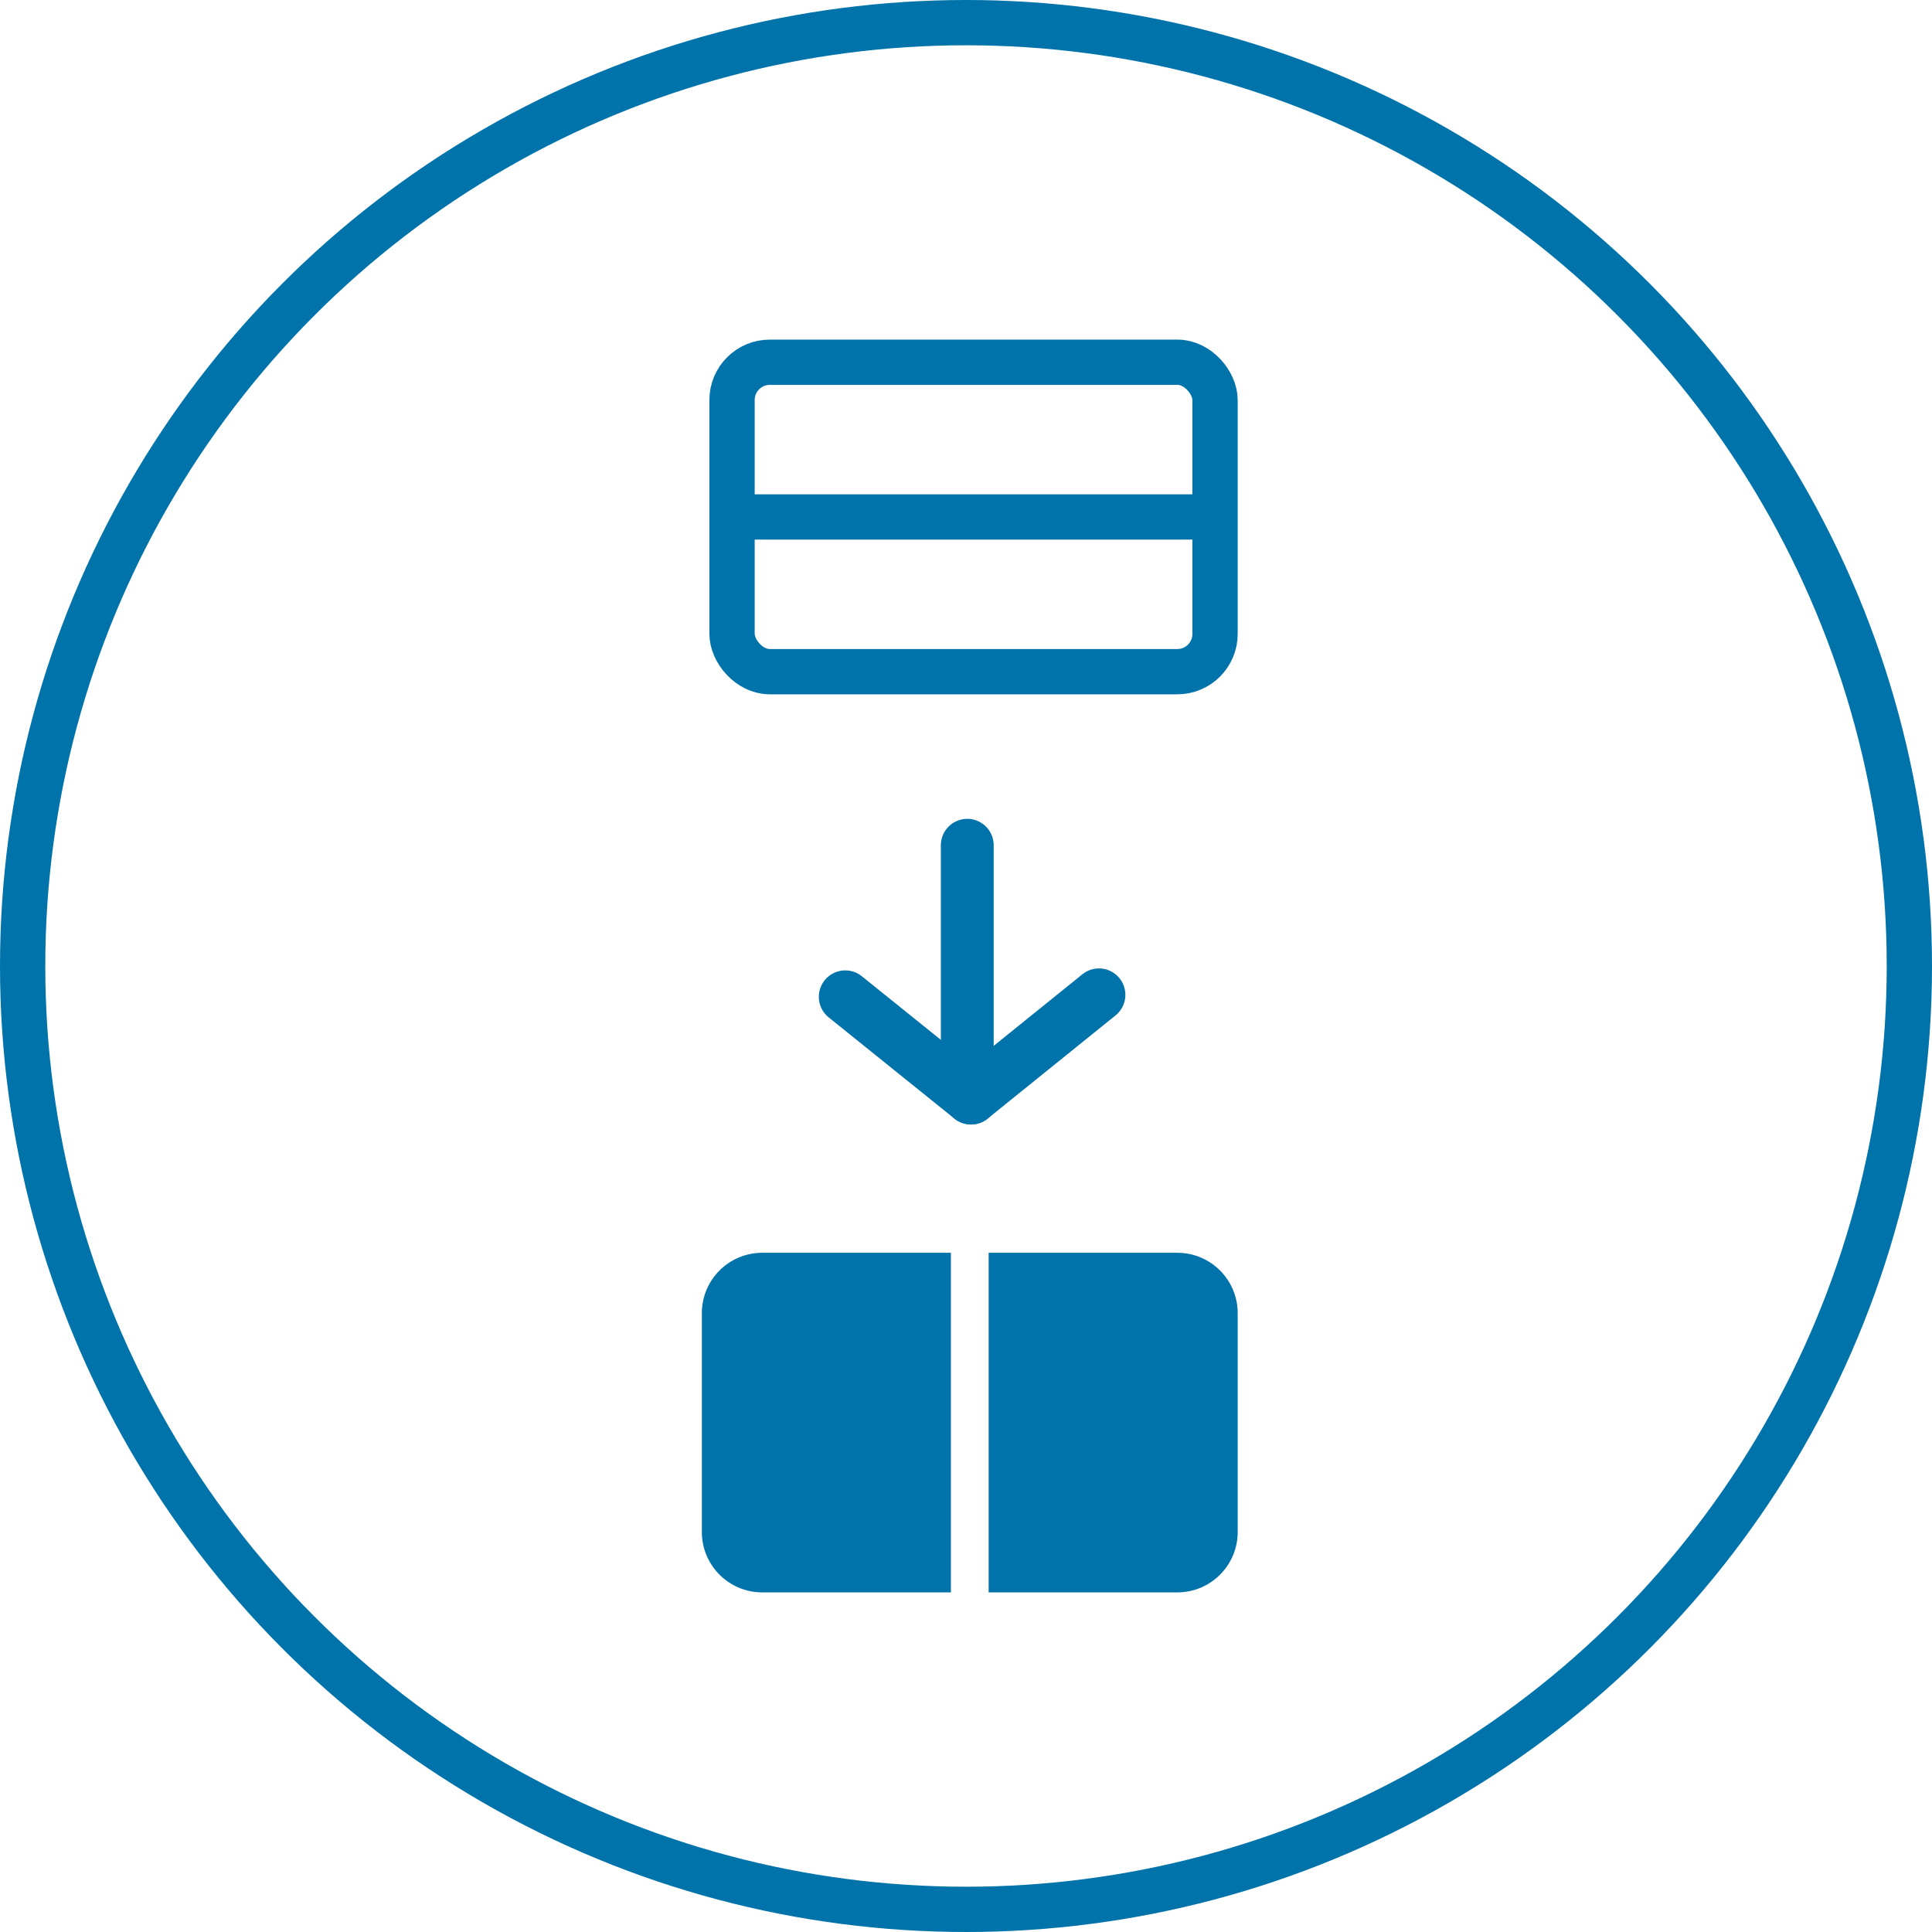 <svg width="256" height="256" viewBox="0 0 256 256" fill="none" xmlns="http://www.w3.org/2000/svg">
<path d="M128.168 112L128.168 145" stroke="#0073AA" stroke-width="7" stroke-linecap="round"/>
<path d="M112 132.082L128.668 145.5" stroke="#0073AA" stroke-width="7" stroke-linecap="round"/>
<path d="M145.618 131.822L128.668 145.5" stroke="#0073AA" stroke-width="7" stroke-linecap="round"/>
<rect x="97" y="48" width="64" height="41" rx="5" stroke="#0073AA" stroke-width="6"/>
<path d="M94.5 68.5H129H163.5" stroke="#0073AA" stroke-width="6"/>
<path d="M93 174C93 169.582 96.582 166 101 166H126V211H101C96.582 211 93 207.418 93 203V174Z" fill="#0073AA"/>
<path d="M131 166H156C160.418 166 164 169.582 164 174V203C164 207.418 160.418 211 156 211H131V166Z" fill="#0073AA"/>
<circle cx="128" cy="128" r="125" stroke="#0073AA" stroke-width="6"/>
</svg>
